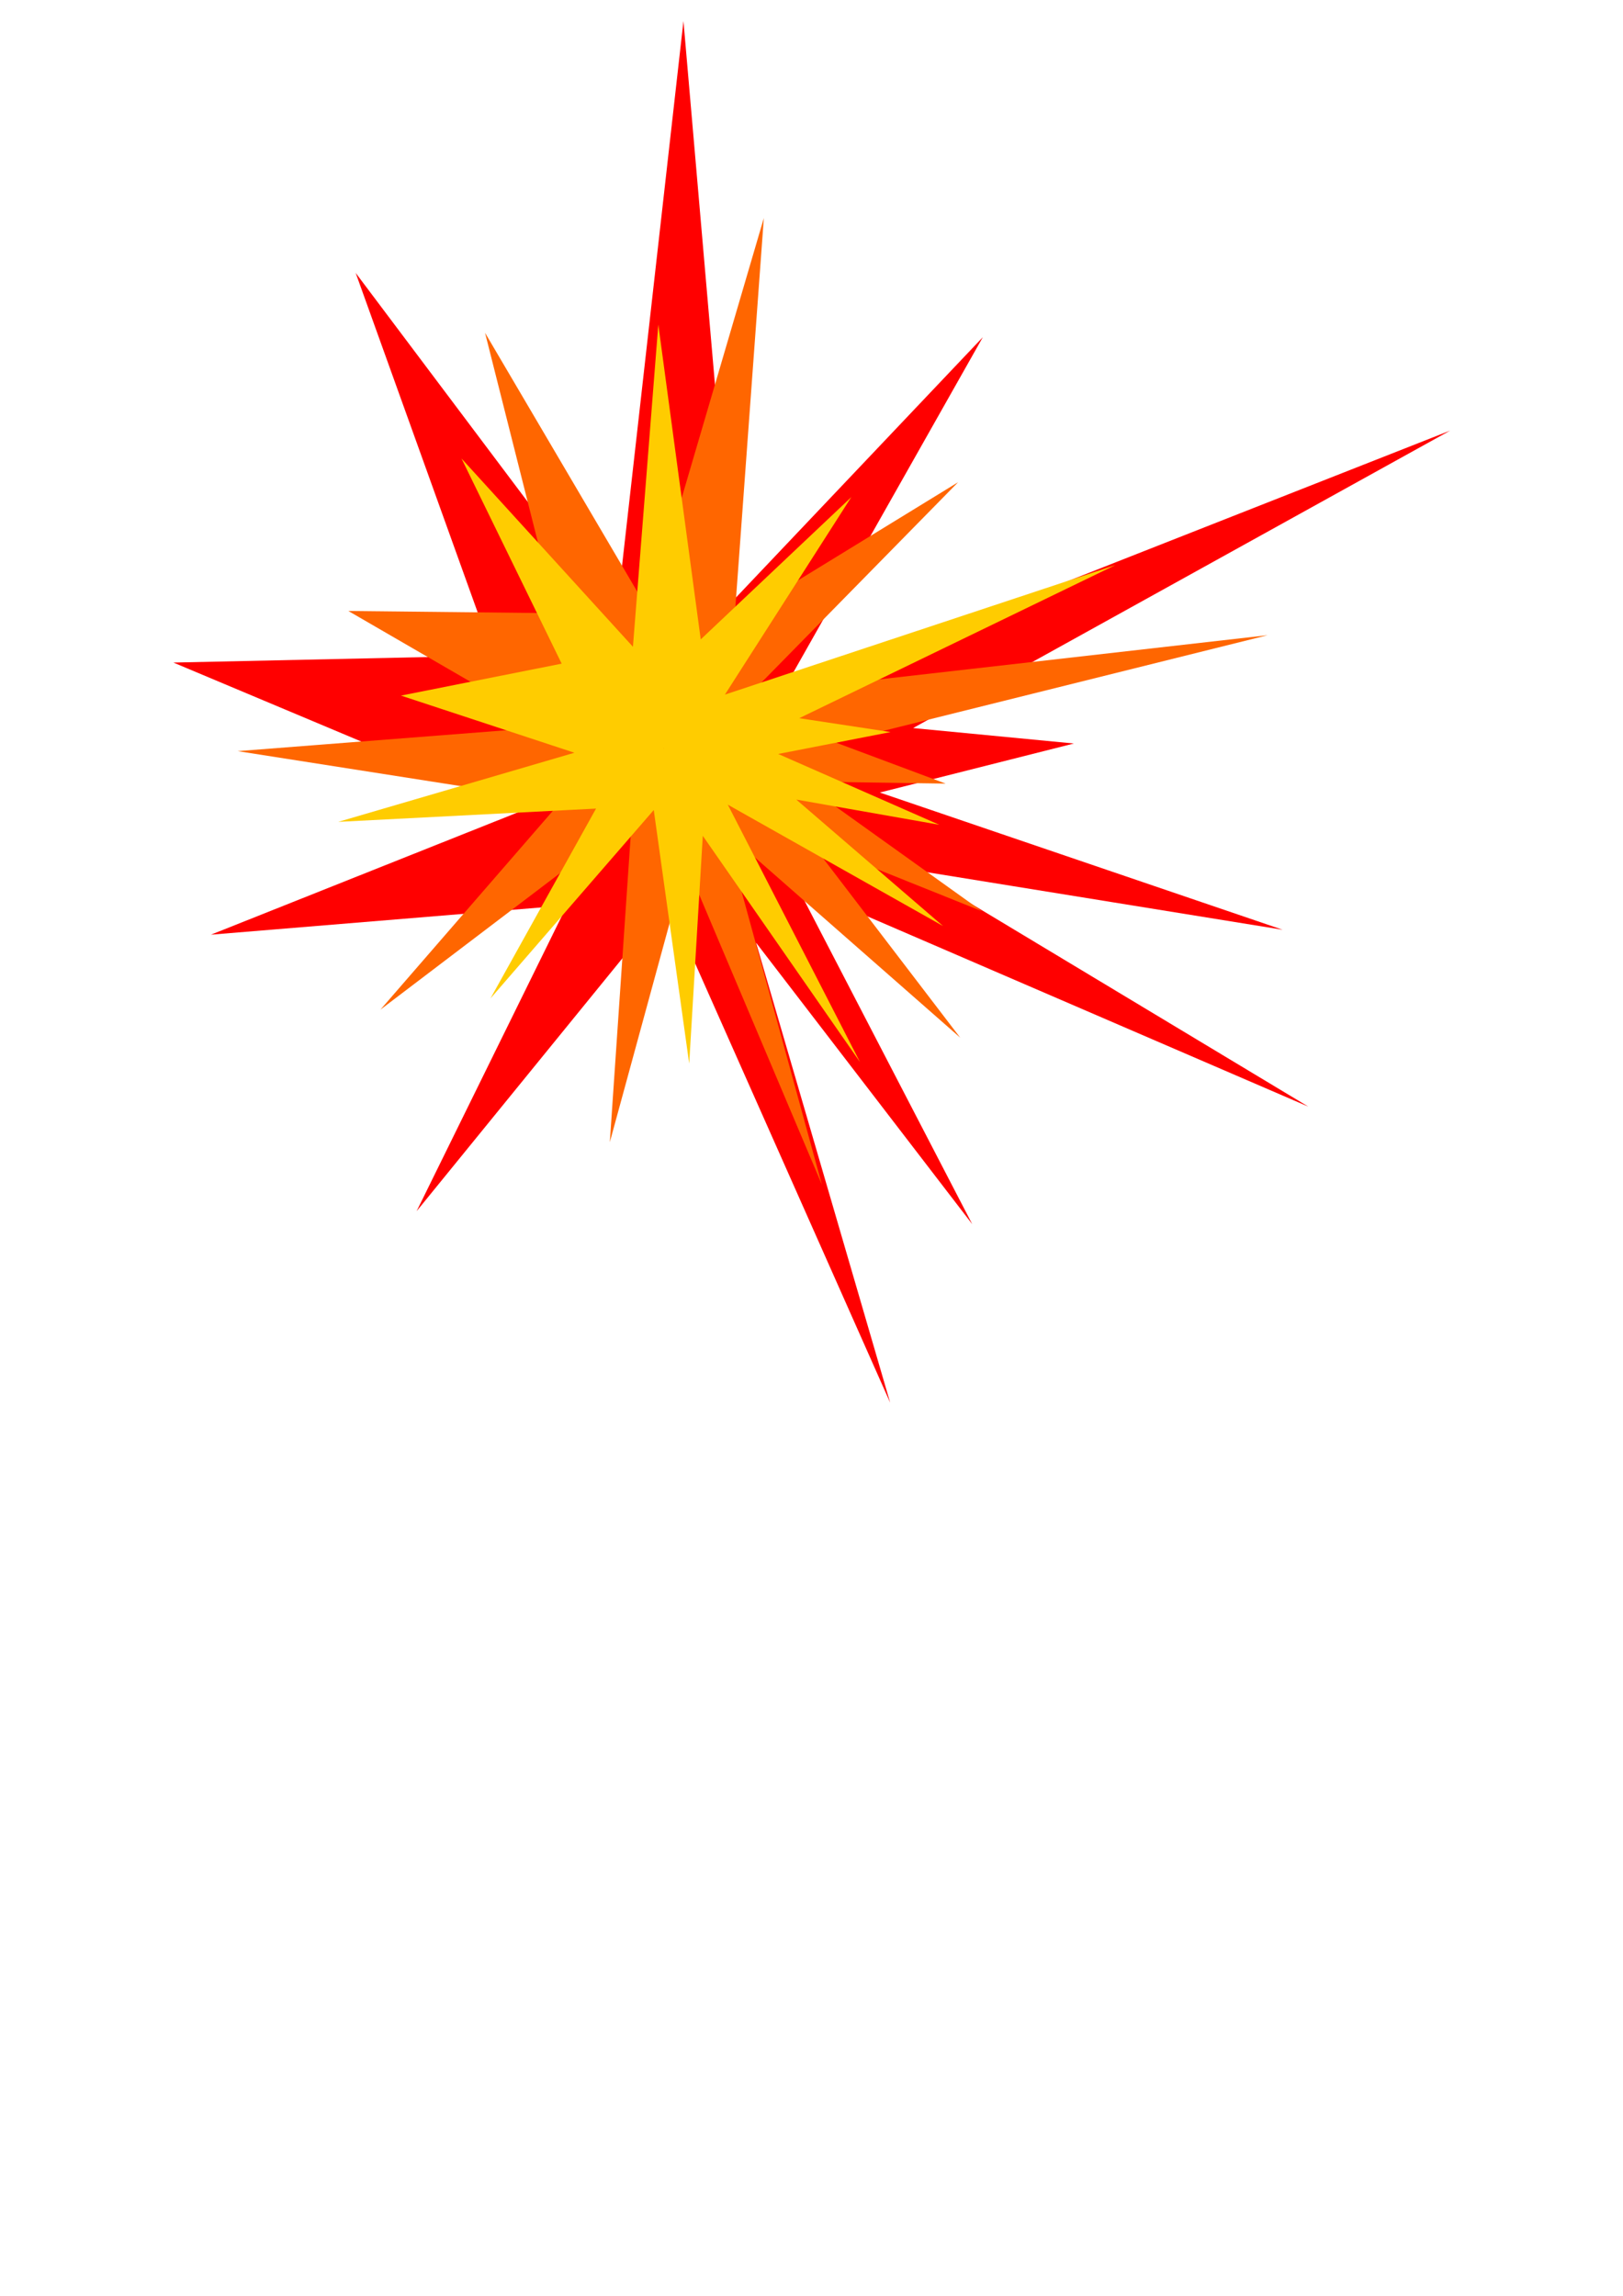 <?xml version="1.0" encoding="UTF-8" standalone="no"?>
<!-- Created with Inkscape (http://www.inkscape.org/) -->

<svg
   xmlns:dc="http://purl.org/dc/elements/1.1/"
   xmlns:cc="http://creativecommons.org/ns#"
   xmlns:rdf="http://www.w3.org/1999/02/22-rdf-syntax-ns#"
   xmlns:svg="http://www.w3.org/2000/svg"
   xmlns="http://www.w3.org/2000/svg"
   xmlns:sodipodi="http://sodipodi.sourceforge.net/DTD/sodipodi-0.dtd"
   xmlns:inkscape="http://www.inkscape.org/namespaces/inkscape"
   width="744.094"
   height="1052.362"
   id="svg2"
   version="1.1"
   inkscape:version="0.48.4 r9939"
   sodipodi:docname="New document 1">
  <defs
     id="defs4" />
  <sodipodi:namedview
     id="base"
     pagecolor="#ffffff"
     bordercolor="#666666"
     borderopacity="1.0"
     inkscape:pageopacity="0.0"
     inkscape:pageshadow="2"
     inkscape:zoom="0.98994949"
     inkscape:cx="335.47443"
     inkscape:cy="683.71688"
     inkscape:document-units="px"
     inkscape:current-layer="layer1"
     showgrid="false"
     inkscape:window-width="1707"
     inkscape:window-height="1006"
     inkscape:window-x="-8"
     inkscape:window-y="-8"
     inkscape:window-maximized="1" />
  <g
     inkscape:label="Layer 1"
     inkscape:groupmode="layer"
     id="layer1">
    <path
       style="fill:#ff0000;stroke:none"
       d="M 313.344,9.656 282.419,283.88 163.062,125.094 226.127,300.521 79.494,303.709 240.25,371.25 96.719,428.438 259.994,414.974 191,555.188 306.25,413.594 408.125,643 346.625,432.094 445.75,561.156 365.281,406.062 599.875,507.281 419.844,398.969 588.062,426.188 403.373,363.281 492.344,340.812 418.63,333.73 664.844,197.375 358.125,318.125 450.594,154.562 336.352,275.008 z m -1.969,354 0.125,0 0.062,0.062 0.031,0.031 -0.031,0.094 -0.188,0.094 -0.094,-0.156 z"
       id="path2985"
       inkscape:connector-curvature="0"
       sodipodi:nodetypes="ccccccccccccccccccccccccccccccccc"
       inkscape:export-filename="C:\Users\PeKay\Documents\GitHub\PKBound\ArtAssets\Flash.png"
       inkscape:export-xdpi="36.378349"
       inkscape:export-ydpi="36.378349" />
    <path
       sodipodi:nodetypes="ccccccccccccccccccccccccccccccccc"
       inkscape:connector-curvature="0"
       id="path3021"
       d="m 350.195,99.955 -52.855,180.035 -74.963,-127.433 32.451,128.524 -95.127,-1.02 91.748,53.162 -142.477,11.085 148.095,23.214 -82.652,95.283 115.28,-87.575 -10.111,148.32 34.895,-127.804 62.338,147.287 -44.402,-162.005 107.808,94.615 -68.297,-89.348 78.266,31.396 -83.101,-59.457 66.473,0.959 -50.255,-18.778 197.862,-49.252 -237.275,26.987 95.376,-97.119 -102.528,62.864 z m -47.551,241.29 0.087,0.023 0.032,0.055 0.016,0.028 -0.039,0.06 -0.149,0.03 -0.036,-0.127 z"
       style="fill:#ff6600;stroke:none"
       inkscape:export-filename="C:\Users\PeKay\Documents\GitHub\PKBound\ArtAssets\Flash.png"
       inkscape:export-xdpi="36.378349"
       inkscape:export-ydpi="36.378349" />
    <path
       style="fill:#ffcc00;stroke:none"
       d="m 301.811,148.778 -11.631,147.689 -78.6,-86.305 45.928,94.045 -73.67,14.646 79.519,26.192 -108.294,31.683 118.2,-6.091 -48.406,87.035 74.868,-86.374 16.252,116.247 6.228,-104.416 72.066,103.694 -60.595,-117.977 98.655,55.617 -67.27,-57.958 65.571,11.561 -73.859,-32.46 51.519,-10.044 -41.879,-6.355 144.897,-70.16 -178.964,59.351 57.939,-90.518 -69.024,65.21 z m 2.407,194.16 0.071,0.004 0.034,0.038 0.017,0.019 -0.021,0.052 -0.11,0.048 -0.049,-0.092 z"
       id="path3023"
       inkscape:connector-curvature="0"
       sodipodi:nodetypes="ccccccccccccccccccccccccccccccccc"
       inkscape:export-filename="C:\Users\PeKay\Documents\GitHub\PKBound\ArtAssets\Flash.png"
       inkscape:export-xdpi="36.378349"
       inkscape:export-ydpi="36.378349" />
  </g>
</svg>
